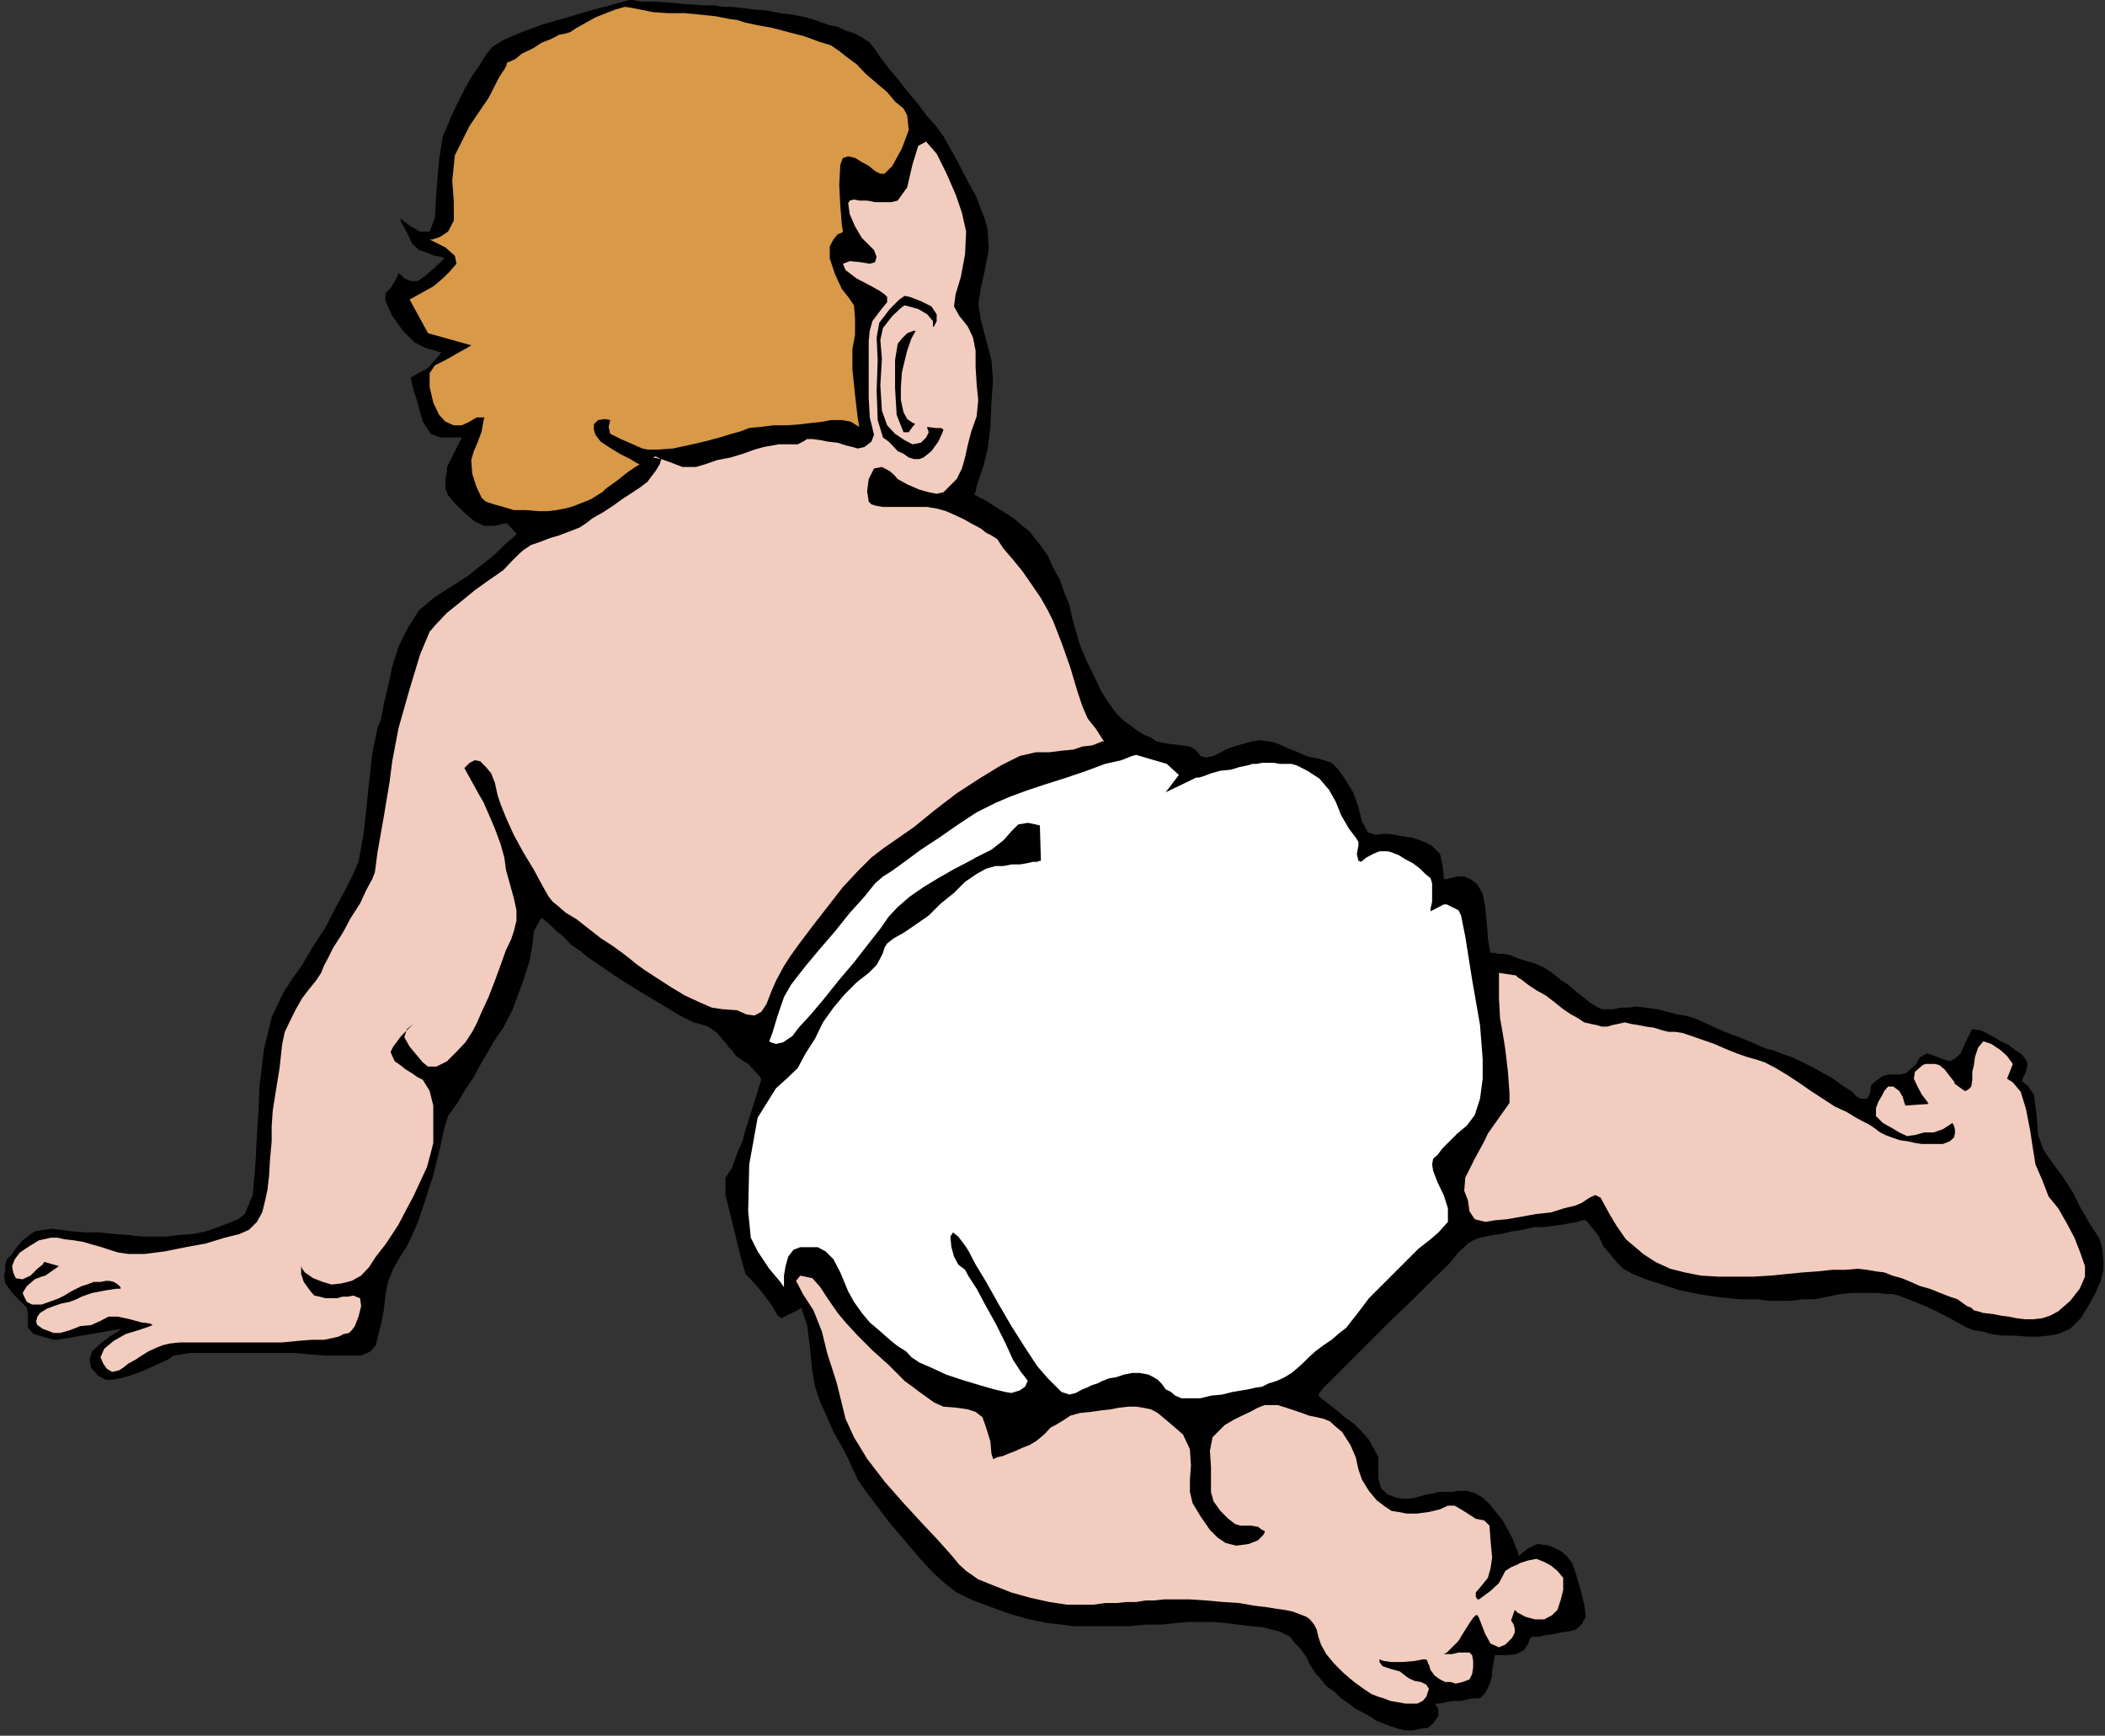 <?xml version="1.0" encoding="UTF-8" standalone="no"?>
<svg
   xmlns:ooo="http://xml.openoffice.org/svg/export"
   xmlns:dc="http://purl.org/dc/elements/1.1/"
   xmlns:cc="http://creativecommons.org/ns#"
   xmlns:rdf="http://www.w3.org/1999/02/22-rdf-syntax-ns#"
   xmlns:svg="http://www.w3.org/2000/svg"
   xmlns="http://www.w3.org/2000/svg"
   xmlns:sodipodi="http://sodipodi.sourceforge.net/DTD/sodipodi-0.dtd"
   xmlns:inkscape="http://www.inkscape.org/namespaces/inkscape"
   version="1.2"
   width="39.98mm"
   height="32.97mm"
   viewBox="0 0 3998 3297"
   preserveAspectRatio="xMidYMid"
   xml:space="preserve"
   id="svg80"
   sodipodi:docname="baby6.svg"
   style="fill-rule:evenodd;stroke-width:28.222;stroke-linejoin:round"
   inkscape:version="0.92.5 (2060ec1f9f, 2020-04-08)"><rect x="0" y="0" width="3998" height="3297" fill="#333333" stroke="none"/><sodipodi:namedview
   pagecolor="#ffffff"
   bordercolor="#666666"
   borderopacity="1"
   objecttolerance="10"
   gridtolerance="10"
   guidetolerance="10"
   inkscape:pageopacity="0"
   inkscape:pageshadow="2"
   inkscape:window-width="664"
   inkscape:window-height="487"
   id="namedview82"
   showgrid="false"
   inkscape:zoom="0.2102413"
   inkscape:cx="75.552757"
   inkscape:cy="62.286613"
   inkscape:window-x="0"
   inkscape:window-y="0"
   inkscape:window-maximized="0"
   inkscape:current-layer="svg80" />
 <defs
   class="ClipPathGroup"
   id="defs8">
  <clipPath
   id="presentation_clip_path"
   clipPathUnits="userSpaceOnUse">
   <rect
   x="0"
   y="0"
   width="21000"
   height="29700"
   id="rect2" />
  </clipPath>
  <clipPath
   id="presentation_clip_path_shrink"
   clipPathUnits="userSpaceOnUse">
   <rect
   x="21"
   y="29"
   width="20958"
   height="29641"
   id="rect5" />
  </clipPath>
 </defs>
 <defs
   class="TextShapeIndex"
   id="defs12">
  <g
   ooo:slide="id1"
   ooo:id-list="id3"
   id="g10" />
 </defs>
 <defs
   class="EmbeddedBulletChars"
   id="defs44">
  <g
   id="bullet-char-template-57356"
   transform="matrix(4.8828125e-4,0,0,-4.8828125e-4,0,0)">
   <path
   d="M 580,1141 1163,571 580,0 -4,571 Z"
   id="path14"
   inkscape:connector-curvature="0" />
  </g>
  <g
   id="bullet-char-template-57354"
   transform="matrix(4.8828125e-4,0,0,-4.8828125e-4,0,0)">
   <path
   d="M 8,1128 H 1137 V 0 H 8 Z"
   id="path17"
   inkscape:connector-curvature="0" />
  </g>
  <g
   id="bullet-char-template-10146"
   transform="matrix(4.8828125e-4,0,0,-4.8828125e-4,0,0)">
   <path
   d="M 174,0 602,739 174,1481 1456,739 Z M 1358,739 309,1346 659,739 Z"
   id="path20"
   inkscape:connector-curvature="0" />
  </g>
  <g
   id="bullet-char-template-10132"
   transform="matrix(4.8828125e-4,0,0,-4.8828125e-4,0,0)">
   <path
   d="M 2015,739 1276,0 H 717 l 543,543 H 174 v 393 h 1086 l -543,545 h 557 z"
   id="path23"
   inkscape:connector-curvature="0" />
  </g>
  <g
   id="bullet-char-template-10007"
   transform="matrix(4.8828125e-4,0,0,-4.8828125e-4,0,0)">
   <path
   d="m 0,-2 c -7,16 -16,29 -25,39 l 381,530 c -94,256 -141,385 -141,387 0,25 13,38 40,38 9,0 21,-2 34,-5 21,4 42,12 65,25 l 27,-13 111,-251 280,301 64,-25 24,25 c 21,-10 41,-24 62,-43 C 886,937 835,863 770,784 769,783 710,716 594,584 L 774,223 c 0,-27 -21,-55 -63,-84 l 16,-20 C 717,90 699,76 672,76 641,76 570,178 457,381 L 164,-76 c -22,-34 -53,-51 -92,-51 -42,0 -63,17 -64,51 -7,9 -10,24 -10,44 0,9 1,19 2,30 z"
   id="path26"
   inkscape:connector-curvature="0" />
  </g>
  <g
   id="bullet-char-template-10004"
   transform="matrix(4.8828125e-4,0,0,-4.8828125e-4,0,0)">
   <path
   d="M 285,-33 C 182,-33 111,30 74,156 52,228 41,333 41,471 c 0,78 14,145 41,201 34,71 87,106 158,106 53,0 88,-31 106,-94 l 23,-176 c 8,-64 28,-97 59,-98 l 735,706 c 11,11 33,17 66,17 42,0 63,-15 63,-46 V 965 c 0,-36 -10,-64 -30,-84 L 442,47 C 390,-6 338,-33 285,-33 Z"
   id="path29"
   inkscape:connector-curvature="0" />
  </g>
  <g
   id="bullet-char-template-9679"
   transform="matrix(4.8828125e-4,0,0,-4.8828125e-4,0,0)">
   <path
   d="M 813,0 C 632,0 489,54 383,161 276,268 223,411 223,592 c 0,181 53,324 160,431 106,107 249,161 430,161 179,0 323,-54 432,-161 108,-107 162,-251 162,-431 0,-180 -54,-324 -162,-431 C 1136,54 992,0 813,0 Z"
   id="path32"
   inkscape:connector-curvature="0" />
  </g>
  <g
   id="bullet-char-template-8226"
   transform="matrix(4.8828125e-4,0,0,-4.8828125e-4,0,0)">
   <path
   d="m 346,457 c -73,0 -137,26 -191,78 -54,51 -81,114 -81,188 0,73 27,136 81,188 54,52 118,78 191,78 73,0 134,-26 185,-79 51,-51 77,-114 77,-187 0,-75 -25,-137 -76,-188 -50,-52 -112,-78 -186,-78 z"
   id="path35"
   inkscape:connector-curvature="0" />
  </g>
  <g
   id="bullet-char-template-8211"
   transform="matrix(4.8828125e-4,0,0,-4.8828125e-4,0,0)">
   <path
   d="M -4,459 H 1135 V 606 H -4 Z"
   id="path38"
   inkscape:connector-curvature="0" />
  </g>
  <g
   id="bullet-char-template-61548"
   transform="matrix(4.8828125e-4,0,0,-4.8828125e-4,0,0)">
   <path
   d="m 173,740 c 0,163 58,303 173,419 116,115 255,173 419,173 163,0 302,-58 418,-173 116,-116 174,-256 174,-419 0,-163 -58,-303 -174,-418 C 1067,206 928,148 765,148 601,148 462,206 346,322 231,437 173,577 173,740 Z"
   id="path41"
   inkscape:connector-curvature="0" />
  </g>
 </defs>
 <g
   id="g49"
   transform="translate(-8501,-13201)">
  <g
   id="id2"
   class="Master_Slide">
   <g
   id="bg-id2"
   class="Background" />
   <g
   id="bo-id2"
   class="BackgroundObjects" />
  </g>
 </g>
 <g
   class="SlideGroup"
   id="g78"
   transform="translate(-8501,-13201)">
  <g
   id="g76">
   <g
   id="container-id1">
    <g
   id="id1"
   class="Slide"
   clip-path="url(#presentation_clip_path)">
     <g
   class="Page"
   id="g72">
      <g
   class="Graphic"
   id="g70">
       <g
   id="id3">
        <rect
   class="BoundingBox"
   x="8501"
   y="13201"
   width="3998"
   height="3297"
   id="rect51"
   style="fill:none;stroke:none" />
        <path
   d="m 9696,13201 h 7 l 15,3 h 26 l 30,2 31,3 28,2 h 25 l 15,3 h 16 l 20,2 23,3 25,2 26,5 25,3 23,5 18,5 13,5 15,5 15,3 15,7 18,6 13,7 15,10 10,13 10,15 16,21 17,20 18,23 21,25 17,23 18,20 13,18 10,18 13,23 12,23 13,25 13,23 10,26 8,20 5,20 2,36 -7,38 -8,36 -5,30 5,31 10,38 10,38 3,40 -3,41 -2,46 -5,41 -8,33 -8,23 -5,15 -2,12 -3,3 3,3 10,5 13,7 15,10 18,11 18,12 15,13 13,10 10,13 12,15 13,18 10,23 13,23 8,23 10,25 5,23 7,25 8,28 13,31 15,30 13,28 15,23 13,18 10,10 10,8 10,7 10,8 13,8 13,5 10,7 13,3 12,2 23,3 16,2 10,6 2,2 3,3 5,7 10,3 15,-3 10,-5 13,-7 15,-6 18,-5 18,-5 15,-2 15,2 13,3 13,5 10,5 13,5 12,5 11,5 12,3 11,2 10,3 15,5 13,13 12,17 16,26 10,28 7,28 11,20 15,5 13,-2 h 12 l 13,2 15,3 15,2 16,5 12,5 11,6 15,15 5,23 2,17 v 8 h 6 l 7,-2 13,-3 h 13 l 12,5 13,10 10,18 5,25 3,31 2,28 3,20 2,8 h 3 5 l 8,2 h 10 l 13,3 12,5 15,5 18,5 18,8 15,10 16,13 15,10 15,13 13,10 12,10 13,8 10,5 h 13 10 l 13,-3 h 15 l 15,-2 18,2 21,3 20,5 18,5 15,2 18,5 18,8 17,8 23,10 26,10 25,10 18,8 13,5 10,2 7,3 13,5 15,5 21,10 22,11 21,12 15,8 13,10 12,8 11,7 7,8 8,5 h 13 l 5,-8 2,-10 v -5 l 3,-5 10,-8 10,-7 13,-3 h 10 10 l 8,-2 h 2 l 21,-18 2,-5 5,-8 13,-7 15,5 18,7 10,3 10,-5 11,-10 7,-16 8,-17 7,-13 16,2 10,5 15,8 13,8 15,7 13,10 12,8 8,10 3,8 -3,15 -5,10 -3,8 11,8 12,17 5,39 3,38 10,28 15,22 21,28 20,31 15,30 18,31 10,15 8,13 5,18 2,23 v 17 l -5,21 -10,23 -12,22 -16,26 -20,20 -23,10 -18,3 -18,2 h -22 l -26,-2 h -23 l -20,-3 -18,-5 -15,-2 -13,-5 -18,-10 -20,-11 -20,-10 -21,-10 -20,-8 -18,-7 -12,-5 -13,-3 h -13 l -13,-2 h -15 -18 -17 l -23,2 -23,5 -26,5 h -22 l -23,3 h -21 -22 l -18,-3 h -18 -18 l -20,-2 -28,-3 -31,-5 -35,-7 -33,-11 -31,-10 -25,-10 -18,-10 -13,-13 -12,-15 -13,-15 -8,-18 -10,-13 -8,-10 -7,-8 h -8 l -7,3 -13,2 -15,3 -16,2 -20,3 h -20 l -21,5 -20,3 -20,5 -16,2 -15,3 -10,2 -13,5 -10,6 -7,7 -11,10 -17,21 -31,30 -41,41 -43,41 -43,43 -38,38 -28,28 -15,15 -8,10 -2,5 5,5 17,13 13,10 15,13 18,13 15,15 13,15 10,18 8,15 v 16 25 l 5,18 13,12 17,6 11,2 h 12 l 11,-2 12,-3 10,-3 13,-2 10,-3 h 13 13 l 10,-2 h 7 11 l 7,2 10,3 13,8 13,12 25,31 18,33 10,25 3,10 5,-5 13,-10 17,-8 23,3 21,10 12,10 10,13 8,23 8,28 7,28 3,23 -8,15 -12,10 -13,3 -15,2 -13,3 -15,2 -13,3 h -10 -5 v 2 l -3,3 -2,8 -8,12 -15,8 -18,2 h -15 -8 l -5,31 v 8 l -5,17 -8,16 -10,10 h -10 l -13,2 -13,3 h -15 l -12,2 -13,3 h -8 -2 l 2,3 5,7 v 13 l -10,15 -10,8 -15,2 -13,3 h -15 l -13,-3 -15,-5 -13,-5 -13,-5 -12,-8 -13,-7 -15,-8 -13,-10 -15,-10 -13,-13 -15,-10 -10,-13 -11,-12 -10,-16 -7,-15 -11,-15 -10,-10 -10,-13 -10,-5 -10,-5 -13,-3 -18,-5 -23,-2 -25,-3 -25,-3 -23,-2 h -26 -20 l -23,2 -28,3 h -28 l -33,3 h -30 -28 -28 -21 l -22,-3 -28,-3 -33,-7 -36,-10 -36,-13 -35,-13 -31,-15 -23,-18 -22,-20 -26,-28 -28,-33 -28,-33 -25,-33 -21,-28 -15,-21 -5,-12 -5,-10 -8,-18 -12,-23 -16,-28 -12,-28 -13,-28 -10,-30 -5,-28 -5,-49 -5,-40 -8,-23 -3,-10 -7,5 -15,7 -16,8 -7,-5 -10,-18 -21,-28 -20,-23 -10,-10 -8,-28 -15,-61 -15,-61 v -33 l 12,-18 10,-28 11,-25 2,-10 33,-105 -2,-5 -11,-12 -12,-13 -13,-8 -10,-7 -8,-11 -7,-7 -3,-5 -5,-5 -13,-16 -17,-12 -16,-5 -12,-3 -26,-13 -28,-17 -35,-21 -33,-20 -31,-20 -23,-16 -15,-10 -10,-7 -13,-11 -18,-12 -15,-16 -15,-12 -13,-13 -10,-8 -3,-2 -2,2 -5,8 -8,15 -2,21 -6,35 -15,46 -18,48 -17,33 -16,23 -15,26 -13,22 -12,23 -16,23 -15,26 -18,25 -7,23 -8,36 -13,53 -17,53 -13,38 -10,23 -10,21 -13,20 -13,23 -10,25 -5,26 -3,28 -5,25 -5,20 -5,21 -10,12 -18,8 h -15 -25 -26 l -30,-2 -31,-3 h -28 -25 -18 -18 -18 -22 -23 -26 -20 l -18,3 -13,2 -12,8 -16,7 -17,8 -18,8 -20,7 -18,5 -16,3 h -12 l -15,-8 -13,-15 -3,-15 5,-16 16,-15 17,-13 16,-10 7,-5 -122,21 h -7 l -21,-6 -17,-5 -11,-12 v -13 -13 l -2,-10 v -2 l -8,-8 -18,-18 -15,-20 -2,-15 2,-11 v -10 l 3,-10 10,-10 5,-8 15,-18 23,-17 31,-5 17,2 23,3 26,2 h 25 l 28,3 28,2 25,3 h 23 23 l 26,-3 25,-2 25,-5 23,-8 21,-8 17,-7 13,-10 15,-36 5,-56 3,-58 3,-46 2,-48 8,-67 15,-63 23,-48 15,-23 20,-28 21,-36 23,-35 20,-39 18,-33 15,-30 10,-23 10,-56 8,-76 8,-74 10,-48 7,-18 5,-28 8,-33 8,-38 12,-38 18,-36 21,-33 30,-25 33,-21 31,-20 25,-20 23,-18 18,-18 15,-13 8,-7 2,-3 -18,-20 h -2 l -10,2 -13,3 h -18 l -18,-8 -20,-17 -18,-18 -13,-15 -5,-13 v -18 l 3,-15 v -8 l 28,-56 h -5 -15 -21 l -18,-7 -15,-23 -10,-36 -10,-33 -3,-15 33,-18 26,-30 h -3 l -10,-3 -18,-5 -20,-10 -23,-23 -20,-28 -13,-28 v -15 l 10,-10 8,-13 5,-10 2,-5 3,2 8,8 12,5 h 13 l 15,-10 18,-16 13,-12 5,-5 -5,-3 -13,-2 -15,-6 -15,-5 -13,-12 -10,-21 -11,-20 -2,-8 5,5 15,11 18,10 h 18 l 10,-26 3,-53 5,-58 7,-44 8,-18 8,-20 12,-25 13,-26 13,-23 15,-22 13,-21 12,-15 21,-13 35,-15 41,-15 46,-13 43,-13 38,-10 25,-7 z"
   id="path53"
   inkscape:connector-curvature="0"
   style="fill:#000000;stroke:none" />
        <path
   d="m 9464,13320 5,-2 11,-5 12,-10 21,-10 17,-11 18,-7 15,-8 11,-2 10,-3 12,-8 18,-10 18,-10 20,-8 18,-7 18,-5 13,2 15,3 25,5 28,2 h 33 l 31,3 28,3 25,5 15,2 16,5 23,5 28,5 30,8 31,8 27,10 23,7 16,11 15,12 18,13 17,18 21,18 20,17 15,18 16,13 7,13 3,28 -13,35 -18,33 -15,15 h -8 l -10,-5 -12,-10 -13,-7 -13,-8 -13,-3 -10,3 -5,13 -2,38 2,40 3,36 2,13 -2,2 -8,3 -8,10 -7,13 v 23 l 10,30 13,28 12,15 11,16 2,25 v 31 l -5,27 v 39 l 5,48 5,43 3,18 -5,-3 -11,-7 -17,-3 h -21 l -15,3 -18,2 -25,3 -26,2 h -25 l -25,3 -21,2 -15,6 -18,5 -23,7 -30,8 -31,7 -28,6 -28,2 h -20 l -10,-2 -18,-8 -23,-10 -20,-10 -3,-13 3,-13 -10,-2 -13,2 -8,8 v 10 l 3,10 10,13 15,10 21,13 20,10 13,8 5,2 -8,5 -15,10 -20,16 -21,15 -7,7 -10,6 -11,7 -12,5 -13,5 -13,5 -12,3 -16,3 -17,2 h -18 l -23,-2 h -23 l -20,-6 -18,-5 -15,-5 -8,-7 -10,-21 -8,-25 -2,-26 5,-17 7,-16 8,-22 3,-18 2,-8 h -2 -6 -7 l -13,8 -15,7 h -15 l -16,-7 -12,-13 -11,-23 -7,-30 v -26 l 10,-15 20,-10 23,-13 18,-10 8,-5 -82,-23 -35,-64 45,-25 6,-5 12,-10 13,-13 13,-15 -3,-15 -18,-16 -20,-10 -10,-5 h 5 l 15,-5 15,-10 11,-21 v -35 l -3,-41 5,-48 28,-56 36,-53 20,-39 13,-20 z"
   id="path55"
   inkscape:connector-curvature="0"
   style="fill:#d89949;stroke:none" />
        <path
   d="m 8570,15710 2,-8 5,-7 13,-8 13,-5 15,-5 15,-3 13,-5 10,-5 20,-7 26,-5 20,-3 h 8 v 0 -3 l -5,-5 -8,-5 -8,-2 h -7 l -10,2 h -13 l -13,5 -10,3 -10,5 -10,5 -13,8 -10,5 -13,5 -20,7 h -18 l -10,-5 -5,-10 -3,-7 8,-13 15,-13 13,-5 7,-2 26,-18 -28,-8 -3,5 -10,8 -13,13 -15,7 -13,-2 -5,-11 -2,-12 5,-13 10,-13 18,-12 18,-11 23,-5 h 12 l 13,3 18,2 18,3 17,5 18,5 15,5 16,5 20,3 h 30 l 39,-5 40,-8 38,-7 36,-11 28,-7 18,-8 15,-15 10,-18 5,-20 5,-23 3,-26 2,-33 3,-33 v -28 l 2,-30 6,-38 7,-43 5,-46 5,-23 11,-23 10,-20 12,-21 13,-17 13,-16 10,-15 5,-13 8,-15 10,-20 18,-28 15,-28 18,-28 12,-26 11,-20 5,-13 5,-38 12,-68 11,-66 5,-39 12,-63 21,-74 20,-66 18,-43 13,-15 20,-21 25,-20 28,-23 28,-20 26,-18 17,-18 13,-13 8,-7 15,-10 15,-5 21,-8 17,-5 21,-8 18,-7 12,-8 13,-10 18,-10 20,-13 18,-13 20,-13 15,-10 13,-10 5,-7 10,-13 8,-13 3,-10 -11,-5 -5,2 16,3 22,8 18,7 h 10 16 l 17,-5 23,-8 26,-5 23,-7 22,-8 18,-5 28,-5 h 21 15 l 10,-5 8,-5 h 10 l 15,2 15,3 18,2 15,5 13,3 10,3 13,-3 13,-10 5,-13 -3,-13 -5,-20 -2,-38 v -41 -38 -28 l 2,-20 5,-18 15,-20 13,-16 v -10 l -5,-5 -3,-2 -7,-5 -20,-11 -23,-12 -21,-16 -5,-12 13,-5 20,2 18,3 10,-3 3,-10 -5,-13 -10,-10 -13,-13 -13,-22 -10,-23 -3,-21 3,-5 8,-2 10,2 h 15 l 15,3 h 15 16 l 12,-3 18,-25 10,-43 11,-36 15,-8 20,23 18,36 18,41 12,35 8,36 -2,43 -8,43 -10,33 -3,23 10,18 16,20 10,21 5,25 v 31 l 2,33 3,30 -3,31 -10,28 -7,27 -5,23 -6,21 -10,20 -15,15 -10,10 -13,3 -15,-3 -18,-5 -23,-10 -18,-10 -7,-8 -8,-7 -15,-8 -15,3 -10,20 -3,23 3,20 5,5 10,3 12,2 h 16 15 18 18 17 l 18,3 18,5 18,8 15,7 18,10 15,8 10,8 10,5 11,7 12,18 18,21 18,22 18,26 17,25 13,23 10,20 16,41 17,48 13,44 10,30 10,23 16,20 10,16 5,7 h -3 l -7,3 -13,5 -18,2 -18,6 -22,2 -23,3 h -26 l -30,7 -36,18 -41,25 -43,28 -43,33 -38,31 -33,23 -26,18 -22,17 -26,26 -28,30 -28,36 -28,36 -25,33 -18,25 -13,20 -15,28 -10,23 -8,21 -10,15 -13,7 -15,-2 -18,-8 -28,-2 -20,-3 -23,-10 -28,-13 -25,-15 -28,-18 -23,-15 -18,-13 -12,-10 -13,-10 -18,-13 -23,-15 -23,-18 -23,-18 -20,-12 -15,-13 -10,-8 -8,-10 -13,-23 -15,-28 -20,-33 -18,-33 -15,-33 -10,-25 -6,-18 -5,-23 -7,-18 -10,-12 -11,-11 -10,-2 -10,5 -8,8 -2,2 30,54 6,10 10,23 12,28 11,30 7,25 3,23 5,18 5,18 5,18 5,23 v 20 l -5,20 -5,15 -10,21 -10,28 -11,30 -12,31 -13,28 -10,23 -8,15 -13,20 -17,18 -18,18 -20,10 h -16 l -10,-8 -10,-12 -15,-18 -10,-18 5,-15 12,-10 5,-5 -2,2 -10,10 -16,16 -15,20 -5,10 3,8 5,10 10,7 10,8 13,8 10,7 10,5 13,21 7,28 v 35 36 l -5,20 -7,26 -13,28 -13,28 -15,28 -13,25 -15,23 -10,15 -18,23 -13,20 -15,16 -18,10 -20,5 -18,2 -17,-5 -18,-7 -16,-11 -5,-7 -2,-5 v -3 5 13 l 5,15 13,18 7,8 10,2 11,3 h 12 10 l 11,-3 h 10 l 10,-2 13,5 2,15 -5,20 -7,18 -6,8 -5,5 -10,2 -10,5 -13,3 -15,3 h -23 l -25,2 -31,3 h -35 -36 -35 -36 -31 -22 l -18,2 -13,3 -13,5 -15,7 -13,8 -12,8 -13,7 -10,8 -8,5 -13,3 -10,-6 -7,-10 -5,-12 7,-16 18,-15 23,-13 23,-7 15,-5 8,-3 5,-2 v 0 l -5,-3 -16,-2 -22,-6 -23,-5 h -18 l -15,8 -18,8 -21,2 -7,3 -13,5 -18,5 h -12 l -21,-8 -10,-7 -2,-5 z"
   id="path57"
   inkscape:connector-curvature="0"
   style="fill:#f2ccbf;stroke:none" />
        <path
   d="m 11348,15049 v 15 33 l 2,38 5,28 5,31 5,43 3,41 v 18 l -41,58 -7,15 -18,33 -18,36 -2,25 7,18 3,21 10,15 20,5 18,-3 23,-2 28,-5 28,-5 28,-3 25,-8 21,-5 12,-5 15,-10 11,-5 10,5 7,13 11,20 12,20 18,26 33,28 23,15 28,13 28,7 30,6 33,2 h 34 33 l 33,-2 30,-3 31,-3 28,-2 28,-3 h 25 l 23,-2 18,2 17,3 16,2 15,6 18,5 17,7 18,8 18,5 20,8 18,7 15,5 11,8 7,5 8,3 5,5 8,2 10,3 18,2 15,3 15,2 15,3 16,2 h 15 l 18,-2 15,-5 15,-8 23,-20 18,-23 10,-23 v -20 l -8,-23 -12,-31 -16,-30 -15,-26 -18,-22 -12,-31 -13,-30 -5,-31 -5,-33 -8,-41 -10,-33 -15,-18 -11,-7 6,-15 5,-13 -11,-15 -12,-11 -18,-12 -15,-5 -10,12 -6,18 -2,15 -3,13 v 15 l -2,13 -5,5 -5,3 h -3 l -18,-13 -2,-5 -8,-10 -10,-13 -10,-8 -8,-2 h -7 -8 -3 l -5,2 -7,6 -8,7 -2,13 7,15 8,15 10,13 3,5 -44,3 -2,-5 -3,-11 -7,-12 -11,-8 h -10 l -7,8 -5,10 -3,5 -3,5 -5,13 v 15 l 13,13 18,10 13,8 15,7 15,-2 18,-5 h 18 l 17,-6 11,-7 7,-5 3,5 2,7 v 6 2 l -2,8 -8,7 -13,5 h -7 -10 -10 -13 l -13,-2 -13,-3 -15,-2 -15,-5 -13,-5 -10,-5 -8,-6 -7,-5 -8,-5 -10,-5 -13,-7 -18,-11 -22,-10 -23,-15 -23,-15 -23,-16 -23,-15 -20,-12 -21,-11 -15,-5 -18,-5 -20,-7 -20,-8 -23,-10 -23,-8 -20,-7 -18,-6 -13,-2 h -13 l -12,-3 -16,-5 -15,-2 -15,-3 -13,-2 -12,-3 -13,3 -10,2 -10,3 h -11 l -10,-3 -10,-2 -13,-3 -12,-8 -13,-7 -15,-10 -16,-13 -17,-13 -18,-10 -15,-10 -13,-10 -8,-5 -2,-3 z"
   id="path59"
   inkscape:connector-curvature="0"
   style="fill:#f2ccbf;stroke:none" />
        <path
   d="m 10056,15715 -10,-25 -20,-31 -13,-25 8,-10 23,5 15,17 15,23 18,26 15,18 23,25 28,28 31,28 30,30 31,23 25,18 18,8 25,2 21,3 15,5 13,10 7,20 8,26 2,23 3,10 h 2 l 6,-3 10,-2 12,-5 13,-5 13,-6 13,-5 12,-7 10,-8 8,-7 10,-11 13,-7 13,-8 12,-8 18,-5 20,-2 21,-3 18,-2 15,-3 18,-2 h 15 l 13,2 15,3 13,7 25,21 23,20 13,28 2,31 -2,27 v 23 l 5,21 15,25 18,26 15,15 15,10 20,5 23,-3 18,-7 10,-10 3,-5 v -3 l -5,-2 -8,-6 -13,-2 h -10 -10 l -10,-3 -13,-10 -15,-15 -13,-18 -5,-18 v -23 -25 l -2,-30 5,-26 23,-23 17,-10 16,-8 15,-7 15,-8 13,-5 h 13 12 l 16,5 15,5 15,5 13,5 15,3 13,3 12,5 11,10 12,10 16,25 10,23 5,23 7,20 13,21 15,18 16,12 12,8 13,2 15,3 h 21 l 22,-3 21,-5 15,-7 h 13 l 20,12 20,13 16,3 10,10 2,28 3,33 -3,20 -5,18 -12,15 -11,13 v 8 l 3,5 h 3 l 7,-5 15,-11 16,-15 7,-13 5,-10 11,-7 7,-3 5,-2 5,-3 16,-5 15,-3 15,6 13,7 12,10 11,13 v 23 l -5,20 -6,18 -10,10 -15,8 h -18 l -18,-5 -15,-8 -5,-5 -7,20 2,3 3,5 2,8 v 7 l -5,10 -13,13 -12,5 -16,-7 -10,-18 -7,-18 -5,-13 -3,-5 h -3 l -5,5 -7,10 -10,16 -11,18 -12,12 -10,10 -6,3 h 3 5 8 l 12,-3 h 13 8 l 5,5 2,11 v 12 l -2,13 -5,10 -13,5 -13,3 -10,-3 h -10 l -10,-5 -10,-7 -8,-11 -3,-10 -2,-2 v -3 l -3,-5 h -7 l -15,3 -23,2 h -21 l -15,-2 -8,-3 v 3 2 l 6,8 15,5 18,5 10,8 7,5 11,5 12,2 10,5 5,8 -5,15 -7,8 -10,5 h -11 -12 l -16,-3 -12,-2 -13,-5 -10,-3 -13,-5 -15,-10 -18,-13 -20,-17 -18,-18 -15,-18 -10,-18 -5,-15 -3,-13 -5,-10 -8,-10 -7,-5 -13,-5 -13,-5 -15,-3 -15,-2 -18,-3 -25,-3 -28,-5 -31,-2 -33,-3 -30,-2 h -28 -21 l -18,2 h -17 l -18,3 h -18 l -20,2 h -21 l -22,3 h -23 -28 l -33,-5 -36,-8 -36,-10 -33,-13 -30,-12 -23,-16 -13,-12 -15,-18 -25,-28 -31,-33 -35,-38 -36,-41 -33,-43 -25,-41 -16,-35 -17,-69 -18,-56 -10,-41 z"
   id="path61"
   inkscape:connector-curvature="0"
   style="fill:#f2ccbf;stroke:none" />
        <path
   d="m 10219,13763 -10,7 -18,18 -20,26 -5,28 2,43 -2,58 2,56 10,33 11,8 7,7 10,11 11,5 10,7 10,3 h 10 l 8,-3 15,-12 13,-18 7,-15 3,-8 v 0 l -5,-3 h -10 l -16,-2 -15,-3 -13,-5 -10,-7 -7,-13 -5,-23 v -25 l 2,-28 5,-21 5,-20 8,-23 10,-18 13,-5 12,3 8,-3 5,-10 v -13 l -10,-15 -20,-10 -21,-8 z"
   id="path63"
   inkscape:connector-curvature="0"
   style="fill:#000000;stroke:none" />
        <path
   d="m 10219,13781 -7,5 -16,15 -18,23 -5,23 3,35 -3,51 3,48 10,28 15,16 18,12 15,8 16,-3 10,-10 5,-10 -3,-8 v -2 l 3,-3 2,-7 v -5 l -10,-5 -12,7 -11,13 -7,10 h -10 l -13,-33 -3,-51 v -53 l 5,-31 8,-10 10,-10 13,-5 13,2 12,3 8,-3 3,-7 v -13 l -11,-13 -17,-10 -18,-5 z"
   id="path65"
   inkscape:connector-curvature="0"
   style="fill:#f2ccbf;stroke:none" />
        <path
   d="m 9962,15179 6,-16 10,-33 12,-35 13,-23 10,-13 18,-23 25,-30 31,-36 28,-35 28,-31 20,-25 15,-13 16,-10 25,-18 31,-23 35,-23 36,-25 35,-23 36,-18 28,-12 30,-11 36,-12 41,-13 38,-13 35,-13 31,-7 20,-8 8,-2 58,17 23,21 -25,33 58,-28 h 5 l 10,-3 13,-5 18,-5 20,-2 16,-5 15,-3 10,-3 h 8 l 10,-2 h 10 13 l 10,2 h 13 10 l 10,3 20,10 23,15 18,21 13,23 10,25 15,26 13,17 5,8 v 8 l -3,15 3,13 5,2 10,-8 13,-7 12,-5 h 16 l 7,2 13,5 13,8 15,8 13,10 10,10 10,8 3,10 v 18 17 l -3,13 v 5 l 25,-13 h 6 l 10,5 12,6 5,10 8,40 13,82 15,86 5,64 v 38 l -5,38 -10,31 -15,20 -18,15 -15,15 -13,13 -10,13 -8,7 -2,11 2,12 8,21 12,25 8,25 v 26 l -18,20 -15,13 -23,18 -23,23 -25,25 -23,23 -23,23 -15,20 -10,13 -8,10 -10,13 -13,10 -15,13 -15,10 -16,12 -12,11 -10,10 -11,10 -12,10 -13,8 -15,7 -16,5 -12,6 -13,2 -13,3 -12,2 -18,3 -20,5 -21,2 -20,5 h -18 -18 l -12,-5 -8,-7 -10,-5 -8,-11 -7,-7 -8,-5 -10,-5 -16,-3 h -15 l -15,3 -15,5 -13,2 -13,5 -10,5 -10,3 -10,5 -8,3 -13,7 -12,3 -15,-5 -26,-26 -20,-23 -23,-35 -26,-41 -25,-43 -23,-41 -20,-33 -13,-25 -5,-8 -5,-7 -10,-13 -10,-8 -5,8 2,20 5,18 8,15 13,10 7,13 15,23 16,30 20,36 18,36 15,33 15,23 8,10 5,7 -5,11 -10,7 -16,5 -12,-2 -21,-5 -28,-8 -33,-10 -30,-10 -28,-13 -23,-10 -15,-10 -10,-11 -16,-10 -15,-12 -18,-16 -20,-17 -15,-18 -15,-21 -11,-20 -15,-36 -13,-25 -15,-15 -15,-8 h -15 -18 l -13,5 -10,13 -5,18 -3,18 v 15 7 l -7,-10 -21,-25 -22,-33 -13,-26 -5,-50 2,-89 16,-89 35,-56 20,-18 21,-20 15,-28 18,-28 15,-31 20,-28 21,-25 23,-23 23,-18 15,-15 7,-13 5,-10 3,-10 5,-8 13,-10 18,-10 22,-15 26,-18 23,-23 25,-20 21,-21 22,-15 18,-10 18,-5 h 15 l 15,-3 h 16 l 12,-2 13,-3 h 8 l 5,-2 h 2 l -2,-67 -8,-2 -15,-3 -18,3 -13,13 -15,17 -23,18 -20,10 -10,5 -5,3 -15,8 -23,12 -28,16 -28,17 -26,18 -23,20 -17,18 -16,23 -22,28 -28,36 -28,33 -28,35 -26,31 -23,25 -12,16 -18,12 -13,3 -10,-3 z"
   id="path67"
   inkscape:connector-curvature="0"
   style="fill:#ffffff;stroke:none" />
       </g>
      </g>
     </g>
    </g>
   </g>
  </g>
 </g>
</svg>